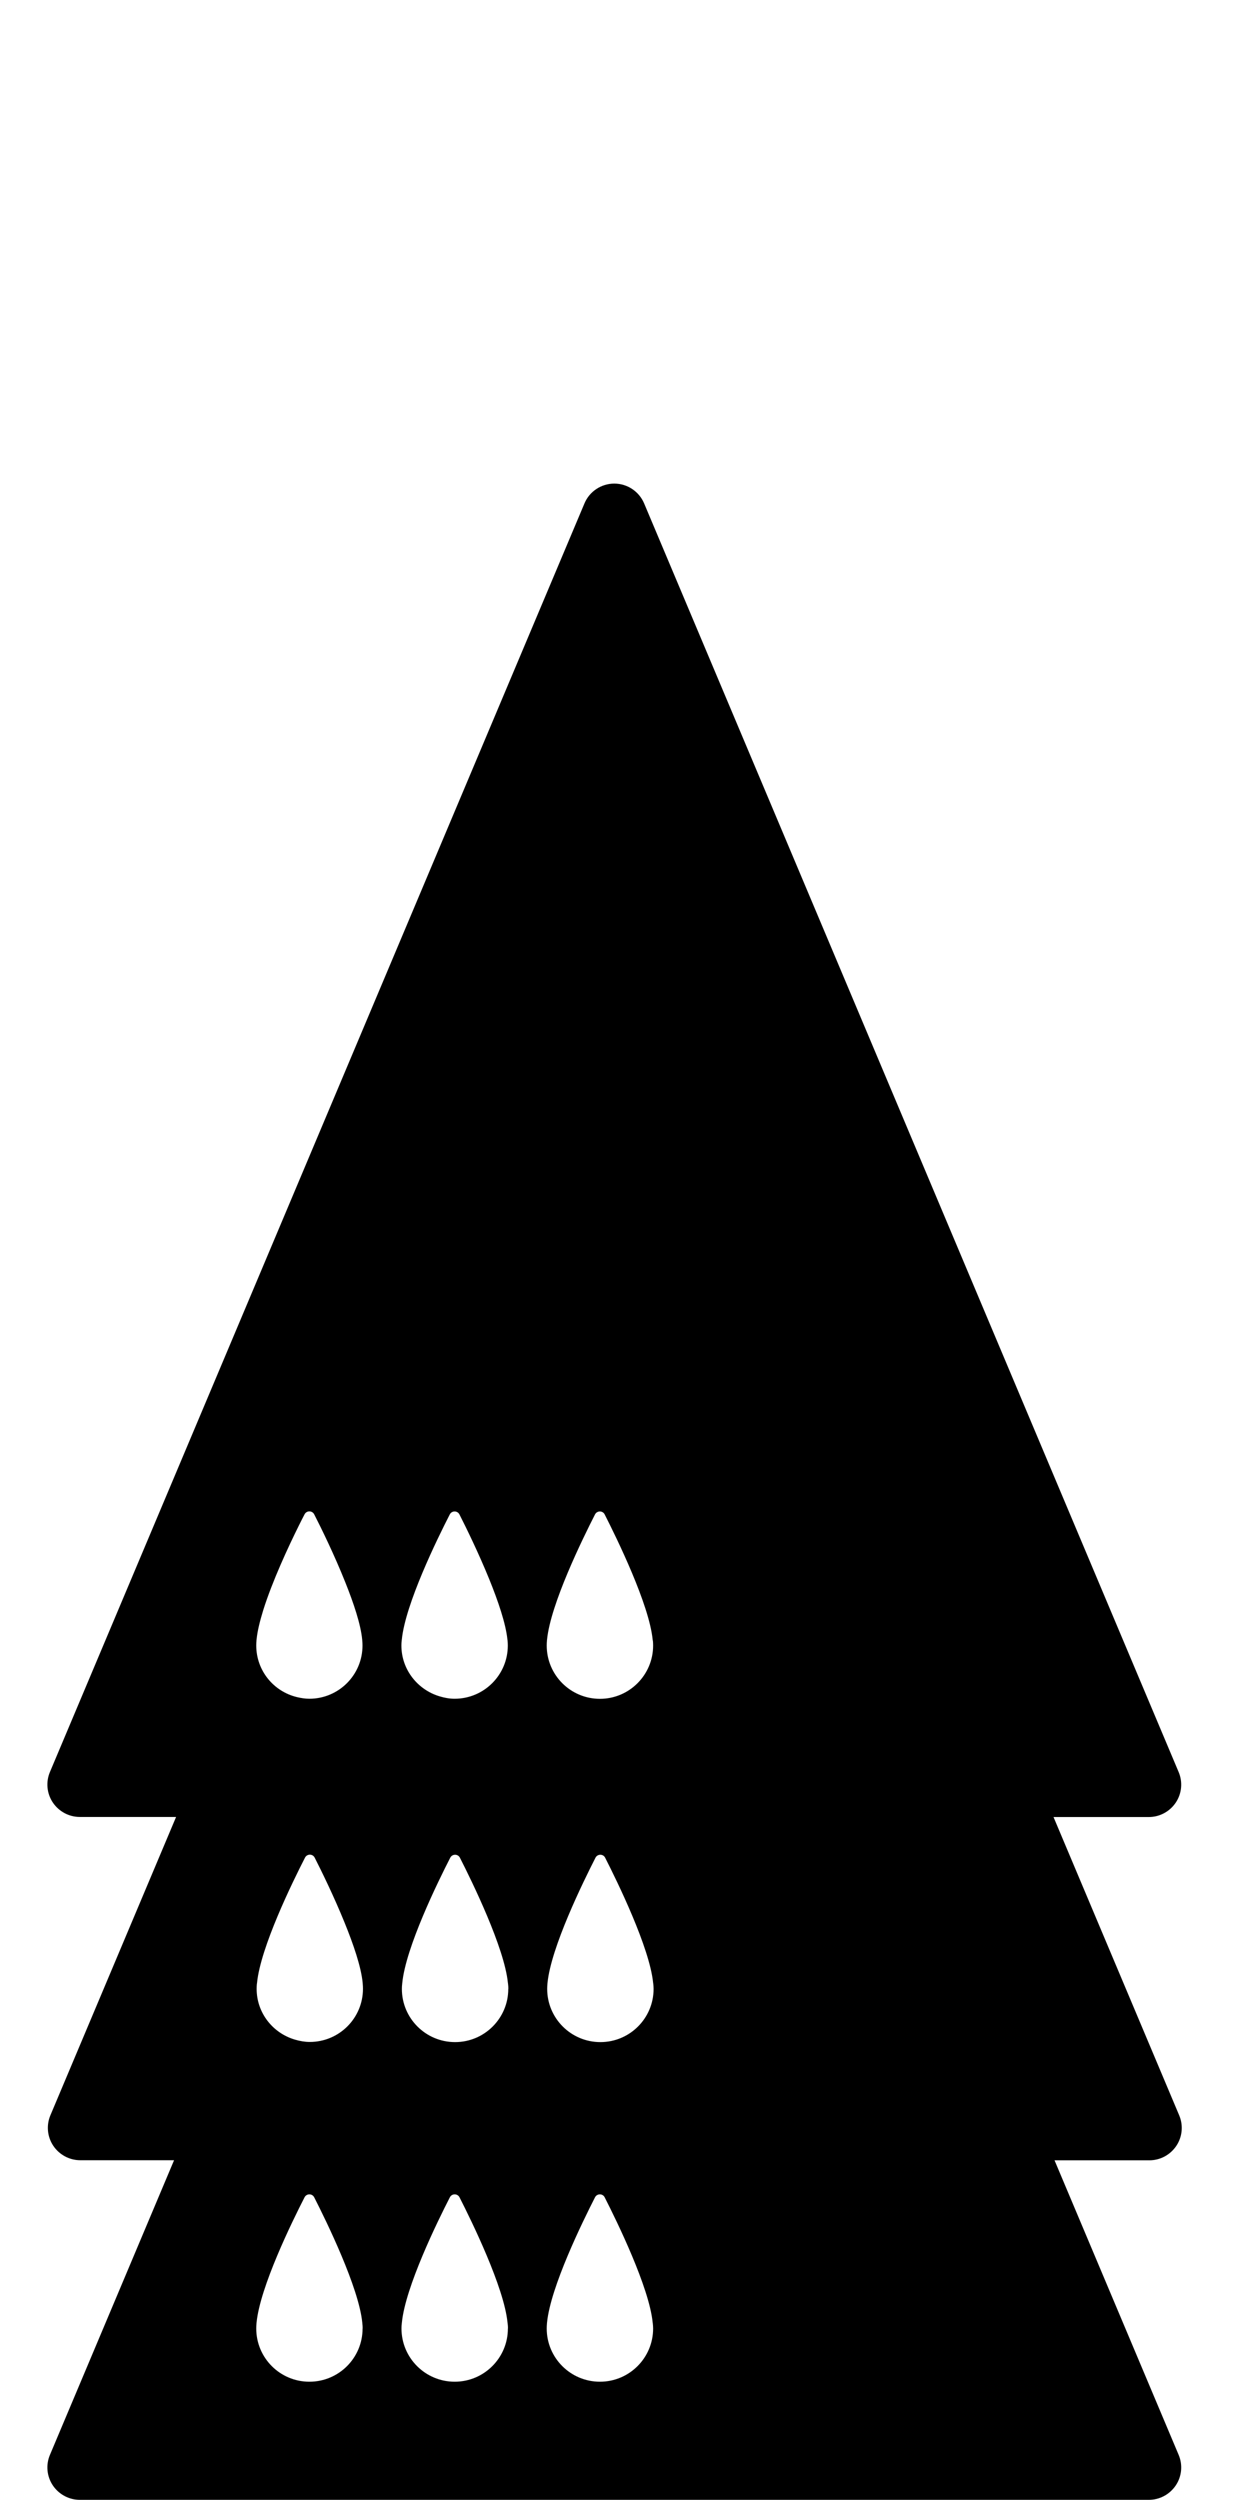 <?xml version="1.0" encoding="utf-8"?>
<!-- Generated by IcoMoon.io -->
<!DOCTYPE svg PUBLIC "-//W3C//DTD SVG 1.1//EN" "http://www.w3.org/Graphics/SVG/1.1/DTD/svg11.dtd">
<svg version="1.1" xmlns="http://www.w3.org/2000/svg" xmlns:xlink="http://www.w3.org/1999/xlink" width="16" height="32" viewBox="0 0 16 32">
<path fill="#000" d="M13.499 27.652h1.213c0.139 0 0.268-0.070 0.345-0.185s0.091-0.262 0.037-0.39l-1.609-3.819h1.22c0.139 0 0.268-0.070 0.345-0.185s0.091-0.262 0.037-0.39l-6.842-16.239c-0.065-0.154-0.216-0.254-0.382-0.254s-0.318 0.1-0.382 0.254l-6.842 16.238c-0.054 0.128-0.040 0.275 0.037 0.39s0.207 0.185 0.345 0.185h1.233l-1.609 3.819c-0.054 0.128-0.040 0.275 0.037 0.39s0.207 0.185 0.345 0.185h1.201l-1.589 3.772c-0.054 0.128-0.040 0.275 0.037 0.39s0.207 0.185 0.345 0.185h13.684c0.139 0 0.268-0.070 0.345-0.185s0.091-0.262 0.037-0.39l-1.589-3.771zM8.36 29.805c0 0.376-0.305 0.681-0.681 0.681s-0.681-0.305-0.681-0.681c0-0.021 0.001-0.043 0.003-0.065 0-0.003 0-0.007 0.001-0.010 0.044-0.456 0.456-1.294 0.614-1.604 0.026-0.051 0.099-0.051 0.124 0 0.158 0.31 0.569 1.151 0.614 1.601 0.001 0.005 0.001 0.010 0.002 0.014 0.002 0.022 0.004 0.043 0.004 0.063zM6.501 29.805c0 0.376-0.305 0.681-0.681 0.681s-0.681-0.305-0.681-0.681c0-0.021 0.001-0.043 0.004-0.065 0-0.003 0-0.007 0.001-0.010 0.044-0.456 0.455-1.294 0.614-1.604 0.026-0.051 0.098-0.051 0.124 0 0.158 0.31 0.569 1.151 0.614 1.601 0.001 0.005 0.001 0.010 0.002 0.014 0.003 0.022 0.004 0.043 0.004 0.063zM4.641 29.805c0 0.376-0.304 0.681-0.681 0.681-0.376 0-0.68-0.305-0.68-0.681 0-0.021 0.001-0.043 0.003-0.065 0-0.003 0-0.007 0.001-0.010 0.044-0.456 0.455-1.294 0.614-1.604 0.026-0.051 0.098-0.051 0.124 0 0.158 0.31 0.569 1.151 0.615 1.601 0 0.005 0.001 0.010 0.001 0.014 0.003 0.022 0.004 0.043 0.004 0.063zM8.366 25.458c0 0.376-0.305 0.681-0.681 0.681s-0.681-0.305-0.681-0.681c0-0.021 0.001-0.043 0.003-0.065 0-0.003 0-0.007 0.001-0.010 0.044-0.456 0.456-1.294 0.614-1.604 0.026-0.051 0.099-0.051 0.124 0 0.158 0.31 0.569 1.151 0.614 1.601 0.001 0.005 0.001 0.010 0.002 0.014 0.002 0.022 0.004 0.043 0.004 0.063zM6.506 25.458c0 0.376-0.305 0.681-0.681 0.681s-0.681-0.305-0.681-0.681c0-0.021 0.001-0.043 0.004-0.065 0-0.003 0-0.007 0.001-0.010 0.044-0.456 0.455-1.294 0.614-1.604 0.026-0.051 0.098-0.051 0.124 0 0.158 0.31 0.569 1.151 0.614 1.601 0.001 0.005 0.001 0.010 0.002 0.014 0.003 0.022 0.004 0.043 0.004 0.063zM5.819 21.744c-0.066 0-0.129-0.012-0.189-0.030-0.283-0.083-0.492-0.342-0.492-0.651 0-0.021 0.001-0.043 0.004-0.065 0-0.003 0-0.007 0.001-0.009 0.044-0.456 0.455-1.294 0.614-1.604 0.026-0.051 0.098-0.051 0.124 0 0.086 0.169 0.245 0.494 0.381 0.828 0.114 0.281 0.212 0.568 0.233 0.773 0.001 0.005 0.001 0.009 0.002 0.014 0.002 0.022 0.003 0.043 0.003 0.063 0 0.376-0.305 0.681-0.681 0.681zM3.96 21.744c-0.055 0-0.108-0.009-0.159-0.021-0.299-0.072-0.521-0.339-0.521-0.661 0-0.021 0.001-0.043 0.003-0.065 0-0.003 0-0.007 0.001-0.009 0.010-0.109 0.043-0.24 0.086-0.38 0.117-0.372 0.32-0.808 0.455-1.080 0.027-0.055 0.052-0.104 0.073-0.144 0.026-0.051 0.098-0.051 0.124 0 0.090 0.176 0.259 0.521 0.398 0.87 0.107 0.267 0.197 0.536 0.216 0.732 0 0.005 0.001 0.009 0.001 0.014 0.002 0.022 0.003 0.043 0.003 0.063 0 0.376-0.304 0.681-0.681 0.681zM3.289 25.392c0-0.003 0-0.007 0.001-0.010 0.044-0.456 0.455-1.294 0.614-1.604 0.026-0.051 0.098-0.051 0.124 0 0.086 0.169 0.246 0.495 0.382 0.83 0.114 0.28 0.212 0.566 0.232 0.771 0 0.005 0.001 0.010 0.001 0.014 0.002 0.022 0.003 0.043 0.003 0.063 0 0.376-0.304 0.681-0.681 0.681-0.066 0-0.128-0.012-0.187-0.029-0.284-0.082-0.493-0.341-0.493-0.651 0-0.021 0.001-0.043 0.003-0.065zM8.357 21c0.002 0.022 0.003 0.043 0.003 0.063 0 0.376-0.305 0.682-0.681 0.682s-0.681-0.305-0.681-0.682c0-0.021 0.001-0.043 0.003-0.065 0-0.003 0-0.007 0.001-0.009 0.044-0.456 0.456-1.294 0.614-1.604 0.026-0.051 0.099-0.051 0.124 0 0.158 0.311 0.569 1.151 0.614 1.602 0.001 0.004 0.001 0.009 0.002 0.014z"></path>
</svg>
